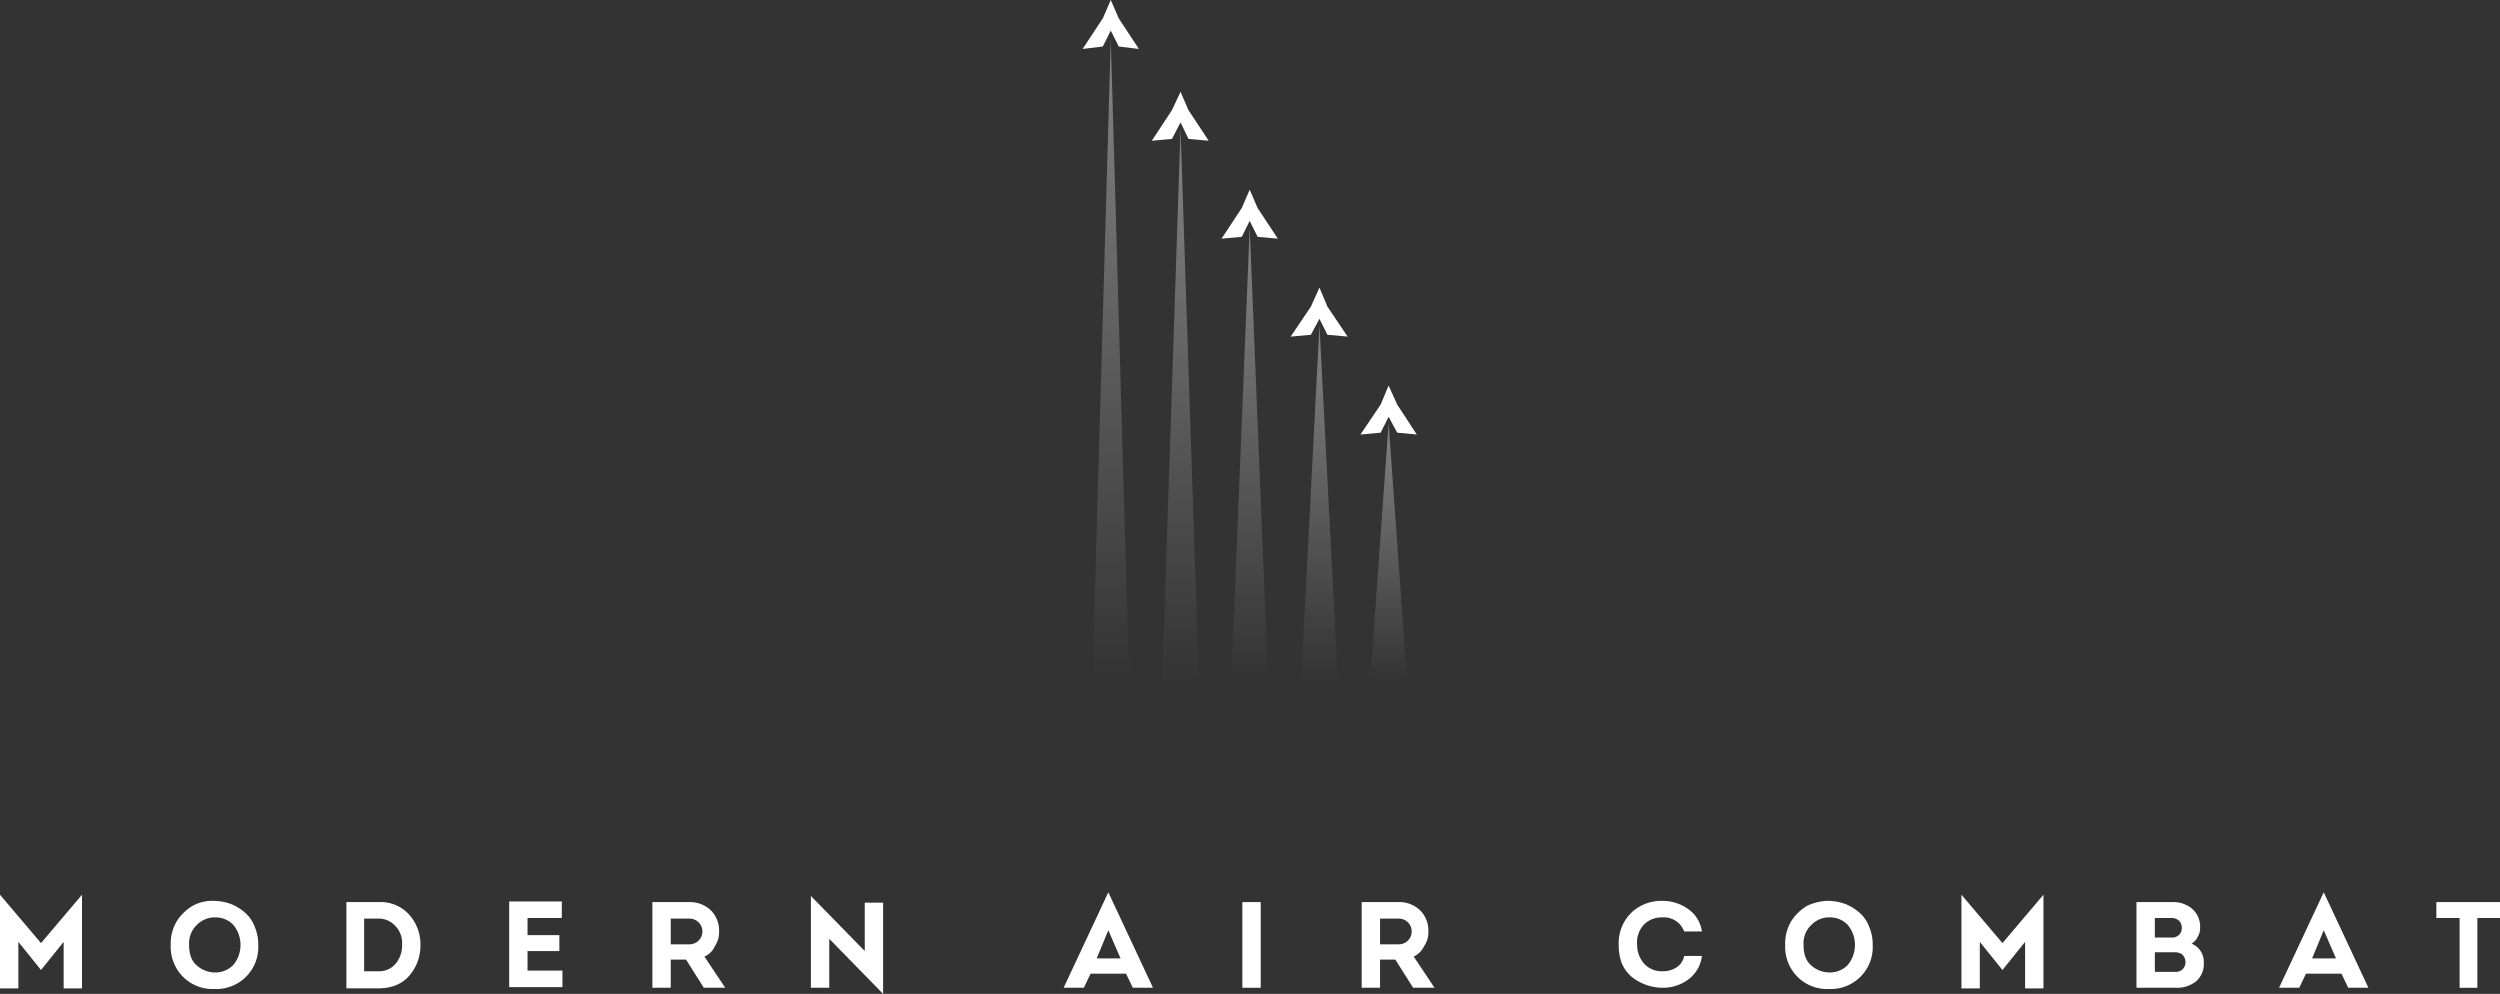 <svg xmlns="http://www.w3.org/2000/svg" xmlns:xlink="http://www.w3.org/1999/xlink" viewBox="0 0 652 259.204"><rect x="0" y="0" width="652" height="259.204" fill="#333333" stroke="none"/><defs><style>.a{fill:#fff;}.b,.c,.d,.e,.f{opacity:0.4;}.b{fill:url(#a);}.c{fill:url(#b);}.d{fill:url(#c);}.e{fill:url(#d);}.f{fill:url(#e);}</style><linearGradient id="a" x1="0.499" y1="1" x2="0.499" gradientUnits="objectBoundingBox"><stop offset="0" stop-color="#fff" stop-opacity="0"/><stop offset="1" stop-color="#fff"/></linearGradient><linearGradient id="b" x1="0.492" y1="1" x2="0.492" y2="0" xlink:href="#a"/><linearGradient id="c" x1="0.502" y1="1" x2="0.502" y2="-0.001" xlink:href="#a"/><linearGradient id="d" x1="0.495" y1="1" x2="0.495" y2="-0.001" xlink:href="#a"/><linearGradient id="e" x1="0.504" y1="1" x2="0.504" y2="-0.001" xlink:href="#a"/></defs><g transform="translate(0 232.709)"><path class="a" d="M10.694,158.809,21.388,146.2v24.42H16.6V158.49l-5.906,7.342L4.788,158.49v12.13H0V146.2Z" transform="translate(0 -145.562)"/><path class="a" d="M50.724,158.692a10.947,10.947,0,0,1-11.492,11.492,10.829,10.829,0,0,1-7.98-3.033,11.059,11.059,0,0,1-3.352-8.459,11.309,11.309,0,0,1,1.6-6.225,12.34,12.34,0,0,1,4.15-3.99,10.706,10.706,0,0,1,5.586-1.277,13.684,13.684,0,0,1,4.309.8,12.6,12.6,0,0,1,3.671,2.234,8.925,8.925,0,0,1,2.554,3.671A11.662,11.662,0,0,1,50.724,158.692Zm-18.036,0q0,3.591,1.915,5.267a7.191,7.191,0,0,0,4.788,1.915,6.5,6.5,0,0,0,4.788-1.915,8.2,8.2,0,0,0,0-10.534,6.392,6.392,0,0,0-4.629-1.915,6.5,6.5,0,0,0-4.788,1.915A6.633,6.633,0,0,0,32.688,158.692Z" transform="translate(16.631 -144.965)"/><path class="a" d="M56.76,147.4h8.3a10.022,10.022,0,0,1,7.98,3.352,11.55,11.55,0,0,1,2.873,7.821,11.959,11.959,0,0,1-2.873,7.98Q70.167,169.9,64.9,169.9H56.6V147.4Zm4.629,18.036H64.9a5.543,5.543,0,0,0,4.629-2.075,7.381,7.381,0,0,0,1.6-4.948,6.375,6.375,0,0,0-1.756-4.788,5.9,5.9,0,0,0-4.629-1.915H61.229v13.726Z" transform="translate(33.738 -144.846)"/><path class="a" d="M96.926,147.46v4.15H87.988v4.469h8.3v4.15h-8.3v5.107h9.1v4.309H83.2V147.3H96.926Z" transform="translate(49.594 -144.906)"/><path class="a" d="M120.167,161.605l5.427,8.14h-5.586l-4.629-7.342h-3.99v7.342H106.6V147.4h9.577a7.817,7.817,0,0,1,5.746,2.234A7.461,7.461,0,0,1,124,155.061a6.363,6.363,0,0,1-1.117,3.831A5.02,5.02,0,0,1,120.167,161.605Zm-8.778-3.192h4.788a3.352,3.352,0,1,0,0-6.7h-4.788Z" transform="translate(63.542 -144.846)"/><path class="a" d="M151.334,171.937l-14.046-14.365v12.769H132.5V146.4l14.046,14.365V148.156h4.788Z" transform="translate(78.981 -145.442)"/><path class="a" d="M190.08,167.028h-9.257l-1.756,3.671H173.8l11.651-24.9L197.1,170.7h-5.267ZM185.451,155.7l-3.033,7.342h6.225Z" transform="translate(103.599 -145.8)"/><path class="a" d="M207.788,169.745H203V147.4h4.788Z" transform="translate(121.005 -144.846)"/><path class="a" d="M236.067,161.605l5.427,8.14h-5.586l-4.629-7.342h-3.99v7.342H222.5V147.4h9.576a7.817,7.817,0,0,1,5.746,2.234,7.461,7.461,0,0,1,2.075,5.427,6.363,6.363,0,0,1-1.117,3.831A5.605,5.605,0,0,1,236.067,161.605Zm-8.778-3.192h4.788a3.352,3.352,0,1,0,0-6.7h-4.788Z" transform="translate(132.629 -144.846)"/><path class="a" d="M264.5,158.692a11.06,11.06,0,0,1,3.352-8.459,11.345,11.345,0,0,1,7.98-3.033,11.465,11.465,0,0,1,6.7,2.075,8.649,8.649,0,0,1,3.671,5.906h-4.629a5.65,5.65,0,0,0-5.746-3.671,6.5,6.5,0,0,0-4.788,1.915,6.89,6.89,0,0,0-1.756,5.107,7.485,7.485,0,0,0,1.756,4.948,6.07,6.07,0,0,0,4.788,2.075,6.611,6.611,0,0,0,3.671-.958,4.606,4.606,0,0,0,2.075-3.033h4.629a8.975,8.975,0,0,1-3.671,6.225,11.127,11.127,0,0,1-6.7,2.075,13.036,13.036,0,0,1-7.98-2.873,9.516,9.516,0,0,1-2.554-3.511A13.619,13.619,0,0,1,264.5,158.692Z" transform="translate(157.664 -144.965)"/><path class="a" d="M314.524,158.692a10.947,10.947,0,0,1-11.492,11.492,10.829,10.829,0,0,1-7.98-3.033,11.059,11.059,0,0,1-3.352-8.459,11.309,11.309,0,0,1,1.6-6.225,12.34,12.34,0,0,1,4.15-3.99,13.046,13.046,0,0,1,5.586-1.277,13.684,13.684,0,0,1,4.309.8,12.6,12.6,0,0,1,3.671,2.234,8.925,8.925,0,0,1,2.554,3.671A11.662,11.662,0,0,1,314.524,158.692Zm-18.036,0q0,3.591,1.915,5.267a7.191,7.191,0,0,0,4.788,1.915,6.5,6.5,0,0,0,4.788-1.915,8.2,8.2,0,0,0,0-10.534,6.392,6.392,0,0,0-4.629-1.915,6.5,6.5,0,0,0-4.788,1.915A6.633,6.633,0,0,0,296.488,158.692Z" transform="translate(173.878 -144.965)"/><path class="a" d="M331.194,158.809,341.888,146.2v24.42H337.1V158.49l-5.906,7.342-5.906-7.342v12.13H320.5V146.2Z" transform="translate(191.045 -145.562)"/><path class="a" d="M365.7,154.1a4.5,4.5,0,0,1-.638,2.394,4.246,4.246,0,0,1-1.6,1.756,5.055,5.055,0,0,1,3.192,4.948,6.022,6.022,0,0,1-1.915,4.788,7.756,7.756,0,0,1-5.267,1.756H349.1V147.4h9.417a7.615,7.615,0,0,1,5.107,1.756A6.178,6.178,0,0,1,365.7,154.1Zm-7.5-2.554h-4.309v5.107H358.2a2.544,2.544,0,0,0,1.915-.638,2.286,2.286,0,0,0,.8-1.756,2.544,2.544,0,0,0-.638-1.915A2.757,2.757,0,0,0,358.2,151.55Zm.8,8.938h-5.107V165.6h5.267a2.469,2.469,0,0,0,2.713-2.394,2.678,2.678,0,0,0-.958-2.234A3.4,3.4,0,0,0,359,160.488Z" transform="translate(208.093 -144.846)"/><path class="a" d="M388.68,167.028h-9.257l-1.756,3.671H372.4l11.651-24.9L395.7,170.7h-5.267ZM384.051,155.7l-3.033,7.342h6.225Z" transform="translate(221.981 -145.8)"/><path class="a" d="M404.005,151.55H398.1V147.4h16.6v4.15h-5.906v18.2h-4.629v-18.2Z" transform="translate(237.301 -144.846)"/></g><g transform="translate(282.347)"><path class="a" d="M184.242,0l-2.075,4.788-5.267,7.98,5.267-.638,2.075-4.15,2.075,4.15,5.267.638-5.267-7.98Z" transform="translate(-176.9)"/><path class="a" d="M195.7,15l-2.235,4.788-5.267,7.98,5.267-.479L195.7,22.98l2.075,4.309,5.267.479-5.267-7.98Z" transform="translate(-170.164 8.941)"/><path class="a" d="M206.942,31l-2.075,4.788-5.267,7.98,5.267-.479,2.075-4.15,2.075,4.15,5.267.479-5.267-7.98Z" transform="translate(-163.369 18.479)"/><path class="a" d="M218.4,47l-2.235,4.948L210.9,59.769l5.267-.479,2.235-4.15,2.075,4.15,5.267.479-5.267-7.821Z" transform="translate(-156.633 28.016)"/><path class="a" d="M229.642,63l-2.075,4.948L222.3,75.769l5.267-.479,2.075-4.15,2.235,4.15,5.107.479-5.107-7.821Z" transform="translate(-149.838 37.553)"/><path class="b" d="M188.077,173.729H178.5L183.288,6.3Z" transform="translate(-175.946 3.755)"/><path class="c" d="M199.477,165.286H189.9L194.688,21Z" transform="translate(-169.151 12.518)"/><path class="d" d="M210.776,155.37H201.2L205.988,37.1Z" transform="translate(-162.415 22.115)"/><path class="e" d="M222.177,145.832H212.6L217.388,53.1Z" transform="translate(-155.62 31.652)"/><path class="f" d="M233.477,136.3H223.9l4.788-67.2Z" transform="translate(-148.884 41.189)"/></g></svg>